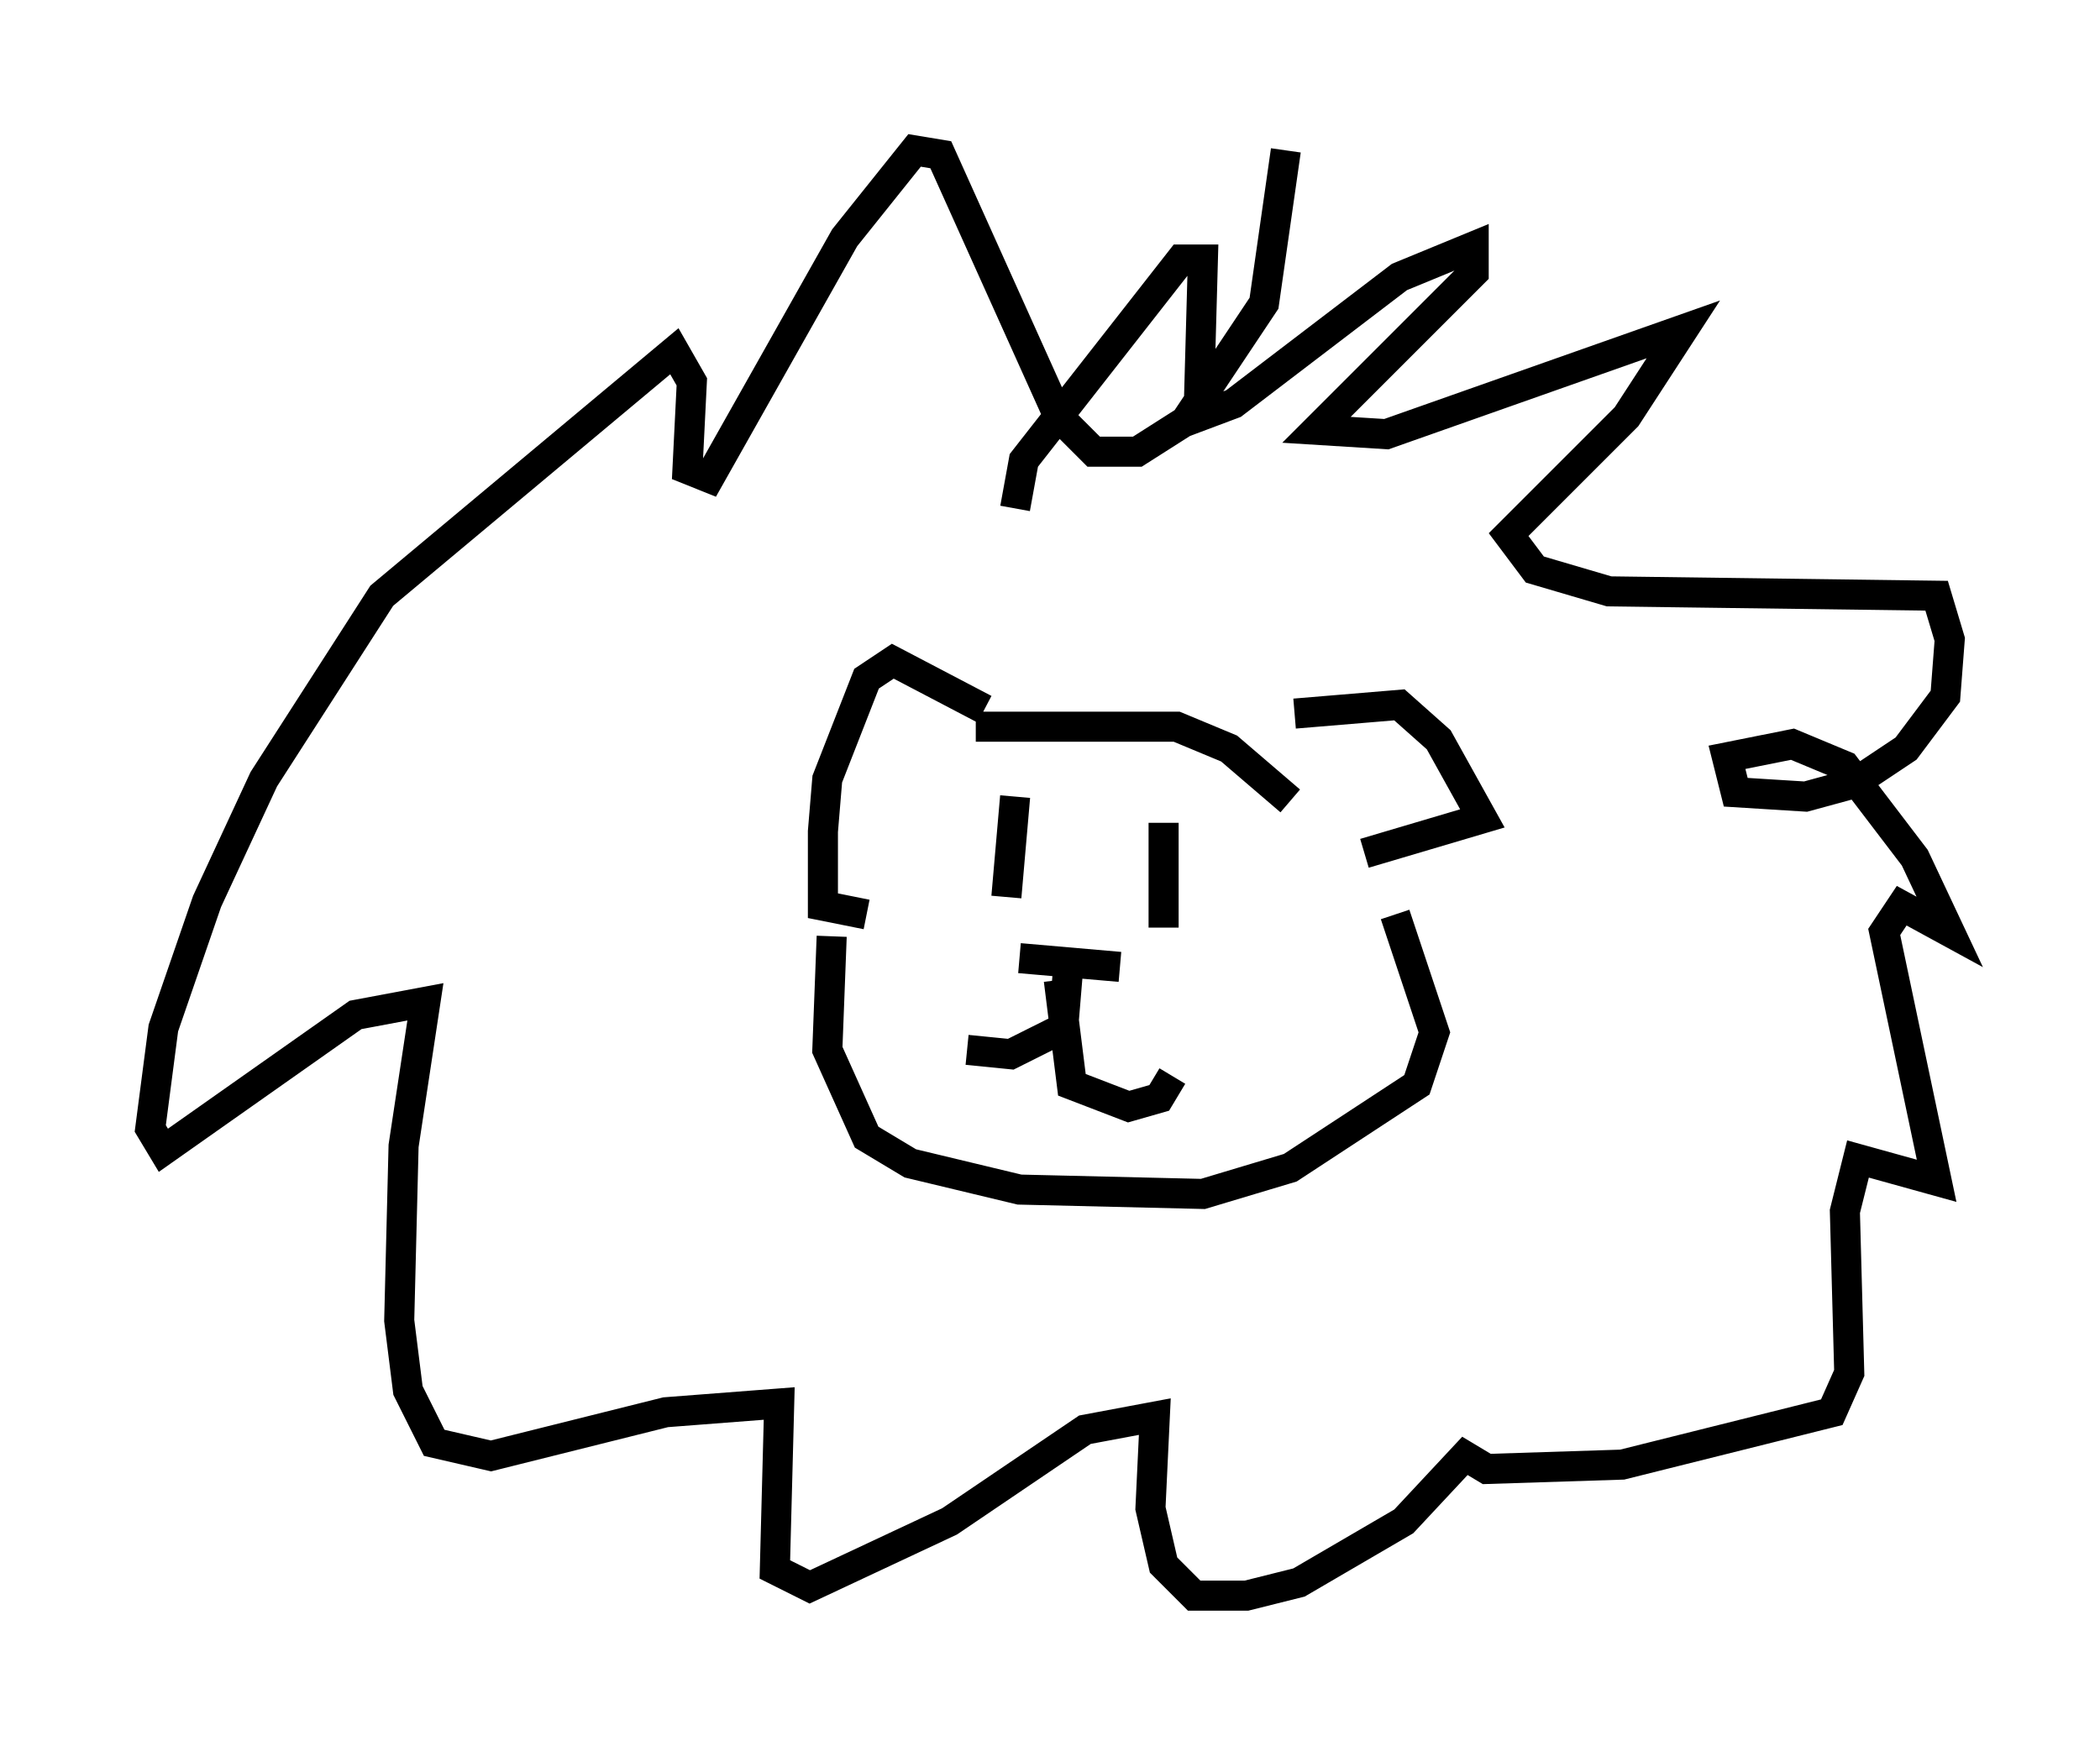 <?xml version="1.0" encoding="utf-8" ?>
<svg baseProfile="full" height="58.078" version="1.1" width="69.843" xmlns="http://www.w3.org/2000/svg" xmlns:ev="http://www.w3.org/2001/xml-events" xmlns:xlink="http://www.w3.org/1999/xlink"><defs /><rect fill="white" height="58.078" width="69.843" x="0" y="0" /><path d="M42.184, 24.464 m0.872, -0.726 l3.486, -0.291 1.307, 1.162 l1.453, 2.615 -3.922, 1.162 m-12.637, -4.793 l-3.05, -1.598 -0.872, 0.581 l-1.307, 3.341 -0.145, 1.743 l0.0, 2.469 1.453, 0.291 m3.631, -6.246 l6.682, 0.0 1.743, 0.726 l2.034, 1.743 m-15.251, 4.503 l-0.145, 3.777 1.307, 2.905 l1.453, 0.872 3.631, 0.872 l6.101, 0.145 2.905, -0.872 l4.212, -2.76 0.581, -1.743 l-1.307, -3.922 m-12.492, 1.453 l3.341, 0.291 m-2.034, 0.436 l0.436, 3.486 1.888, 0.726 l1.017, -0.291 0.436, -0.726 m-3.486, -3.341 l-0.145, 1.743 -1.743, 0.872 l-1.453, -0.145 m7.553, -6.972 l0.0, 0.0 m-4.503, -1.162 l0.0, 0.0 m-1.888, 0.145 l0.0, 0.0 m0.436, -0.436 l-0.291, 3.341 m5.229, -2.469 l0.0, 3.486 m-4.939, -13.944 l0.291, -1.598 5.229, -6.682 l0.726, 0.0 -0.145, 5.229 l1.162, -0.436 5.52, -4.212 l2.469, -1.017 0.0, 0.872 l-5.229, 5.229 2.324, 0.145 l9.877, -3.486 -1.888, 2.905 l-3.922, 3.922 0.872, 1.162 l2.469, 0.726 10.894, 0.145 l0.436, 1.453 -0.145, 1.888 l-1.307, 1.743 -1.743, 1.162 l-1.598, 0.436 -2.324, -0.145 l-0.291, -1.162 2.179, -0.436 l1.743, 0.726 2.324, 3.05 l1.162, 2.469 -1.598, -0.872 l-0.581, 0.872 1.743, 8.279 l-2.615, -0.726 -0.436, 1.743 l0.145, 5.374 -0.581, 1.307 l-6.972, 1.743 -4.503, 0.145 l-0.726, -0.436 -2.034, 2.179 l-3.486, 2.034 -1.743, 0.436 l-1.743, 0.0 -1.017, -1.017 l-0.436, -1.888 0.145, -3.05 l-2.324, 0.436 -4.503, 3.05 l-4.648, 2.179 -1.162, -0.581 l0.145, -5.52 -3.777, 0.291 l-5.81, 1.453 -1.888, -0.436 l-0.872, -1.743 -0.291, -2.324 l0.145, -5.81 0.726, -4.793 l-2.324, 0.436 -6.391, 4.503 l-0.436, -0.726 0.436, -3.341 l1.453, -4.212 1.888, -4.067 l3.922, -6.101 9.732, -8.134 l0.581, 1.017 -0.145, 2.905 l0.726, 0.291 4.503, -7.989 l2.324, -2.905 0.872, 0.145 l3.922, 8.715 1.162, 1.162 l1.453, 0.0 1.598, -1.017 l2.615, -3.922 0.726, -5.084 " fill="none" stroke="black" stroke-width="1" /></svg>